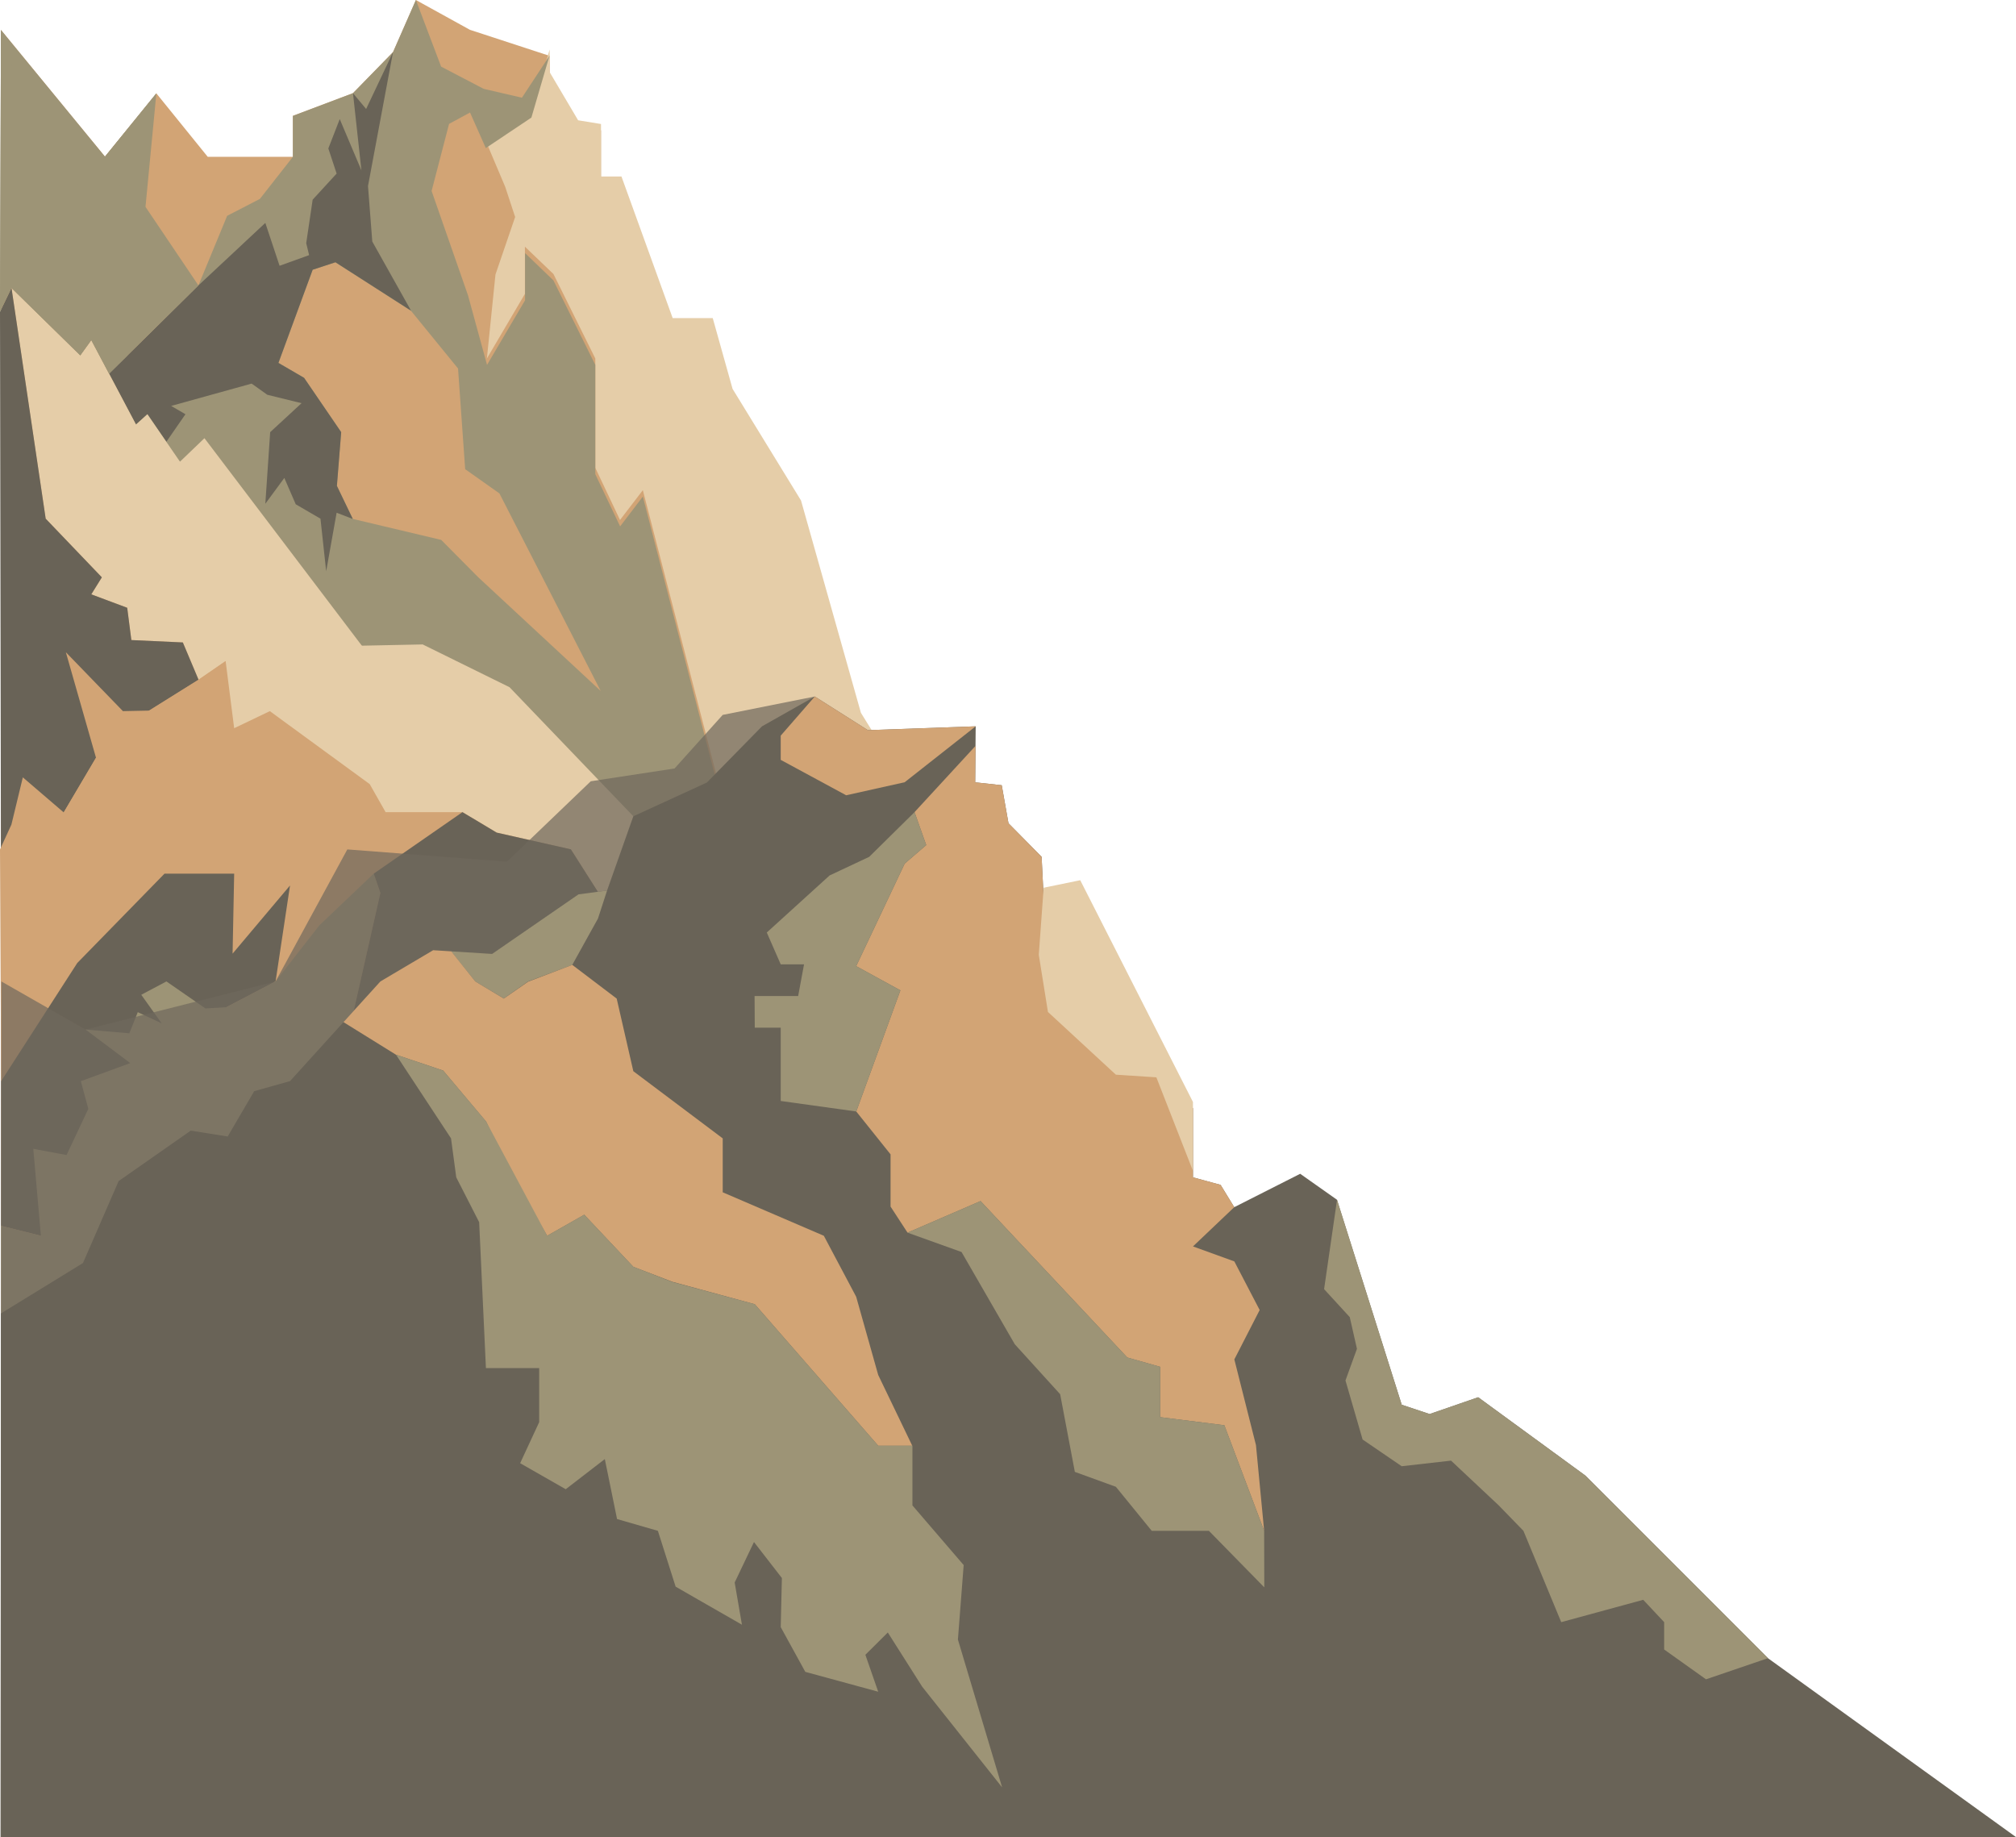 <svg xmlns="http://www.w3.org/2000/svg" viewBox="0 0 709.98 646.96"><defs><style>.cls-1{fill:#d2a475;}.cls-2{fill:#e5cda8;}.cls-3{fill:#9d9476;}.cls-4{fill:#696357;}.cls-5{fill:#70695d;opacity:0.7;}</style></defs><title>04_bg</title><g id="圖層_2" data-name="圖層 2"><g id="_04_bg" data-name="04_bg"><polygon class="cls-1" points="0.34 10.55 36.97 55.16 55.07 32.88 73.16 55.23 103.15 55.23 103.15 40.79 124.31 32.81 138.41 18.37 146.47 0 165.5 10.5 193.57 19.68 193.57 27.66 203.6 44.62 211.66 45.93 211.66 64.41 218.86 64.41 236.9 114.29 251.01 114.29 257.99 139.21 282.1 178.52 303.19 253.3 357.44 339.89 434.78 488.31 549.57 646.96 0.4 646.94 0.34 10.55"/><polygon class="cls-2" points="171.2 49.92 177.93 65.82 181.42 76.42 174.49 96.67 171.47 126.25 184.86 103.5 184.86 86.87 194.91 96.5 209.65 126.25 209.65 164.75 218.35 183.12 226.39 172.62 252.85 275 254.52 296.88 360.42 343.36 303.19 251.03 282.1 176.26 257.99 136.95 251.01 112.03 236.9 112.03 218.86 62.15 211.66 62.15 211.66 43.67 203.6 42.36 193.57 25.4 193.57 17.42 187.21 39.18 171.2 49.92"/><path class="cls-3" d="M252.85,277.26,226.39,174.88l-8,10.5L209.65,167v-38.5L194.91,98.76l-10-9.63v16.63l-13.39,22.75-6.7-24.5L152,67.26l6.15-23.63,7.38-4,5.56,12.52,16.05-10.74,6.37-21.76-9.7,14.76-13.46-3.12-15-7.83L146.47,0l-8.06,18.37-14.1,14.44-21.16,8V55.23L91.52,70.05,80,76,69.88,100.51,38.41,131.58l9.48,17.93,15.49,13.08,64.05,64.8,104.26,69.09,22.83,2.66Zm-84.46-74-13-13.12-31.16-7.4-5.6-11.64,1.51-18.93-13.07-19.13-9-5.26L110.11,95l8-2.63,26.62,17.07,16.58,20.34,2.51,35.45,12.06,8.53,35.67,69.57Z"/><polygon class="cls-4" points="120.16 152.19 107.09 133.06 98.05 127.81 110.11 94.99 118.14 92.36 144.77 109.43 131.11 85.06 129.6 65.51 138.41 18.37 128.94 38.38 124.31 32.81 127.28 60 119.65 41.94 115.63 52.28 118.55 61.13 110.11 70.32 107.84 85.63 108.86 89.85 98.46 93.6 93.44 78.5 69.88 100.51 38.41 131.58 47.89 149.51 51.91 145.88 58.58 155.59 65.31 145.88 60.28 142.95 88.62 135.09 94.14 139.03 106.2 141.99 95.15 152.19 93.44 177.41 100.13 168.32 104.15 177.59 112.86 182.66 114.87 201.17 118.55 180.57 124.25 182.76 118.65 171.12 120.16 152.19"/><polygon class="cls-2" points="4.02 101.38 28.27 125.15 32.15 119.76 47.89 149.51 51.91 145.88 63.38 162.59 72 154.32 127.43 227.39 148.86 226.95 179.44 242.01 231.69 296.48 216.62 323.59 201.04 299.11 174.92 293.22 162.86 286.01 135.8 286.01 130.2 276.14 95.03 250.44 82.47 256.45 79.46 232.82 69.92 239.38 64.39 226.25 46.26 225.41 44.8 214.04 32.15 209.31 35.86 203.32 16.07 182.66 4.02 101.38"/><polygon class="cls-4" points="4.05 101.38 16.09 182.66 35.87 203.32 32.15 209.31 44.8 214.04 46.26 225.41 64.39 226.25 69.92 239.38 38.41 259.07 15.15 298.45 0.34 308.3 0 109.77 4.05 101.38"/><polygon class="cls-1" points="69.92 239.38 79.46 232.82 75.94 264.32 97.05 286 94.53 297.17 81.05 297.17 82.47 307.67 57.94 307.67 27.21 339.14 0.4 380.75 0 299.14 4.02 290.39 8.04 273.76 22.44 286.11 33.81 266.86 23.19 229.69 43.29 250.44 52.52 250.25 69.92 239.38"/><polygon class="cls-4" points="82.47 307.67 57.94 307.67 27.21 339.14 0.4 380.75 0.38 431.7 14.4 435.2 79.71 354.7 97.05 345.63 102.14 311.83 81.91 335.84 82.47 307.67"/><polygon class="cls-3" points="97.05 345.63 112.53 325.83 131.62 307.67 133.96 314.45 123.58 360.39 133.96 646.96 0.4 646.94 0.38 431.7 14.4 435.2 11.72 404.58 23.44 406.77 31.1 390.5 28.47 380.75 45.88 374.39 30.14 362.58 45.55 363.89 48.52 356.45 56.93 360.39 49.75 350.33 58.61 345.63 72.34 355.14 79.71 354.7 97.05 345.63"/><polygon class="cls-4" points="131.62 307.67 133.96 314.45 123.58 360.39 133.96 646.96 223.04 646.96 216.62 323.59 201.04 299.11 174.92 293.22 162.86 286.01 131.62 307.67"/><polygon class="cls-3" points="55.07 32.88 51.24 72.85 69.88 100.51 38.41 131.58 32.15 119.76 28.27 125.15 4.02 101.38 0 109.77 0.34 10.55 36.97 55.16 55.07 32.88"/><polygon class="cls-3" points="0.34 10.55 19.42 72.84 36.97 55.16 55.07 32.88 30.81 93.6 44.95 125.13 38.41 131.58 32.15 119.76 28.27 125.15 4.02 101.38 0 109.77 0.34 10.55"/><polygon class="cls-5" points="286.95 245.29 254.52 251.76 237.56 270.63 208.05 275.14 178.53 303.45 122.32 299.14 97.05 345.63 30.14 362.58 0.47 345.63 0.14 646.94 445.25 646.96 286.95 245.29"/><polygon class="cls-4" points="268.36 255.79 286.95 245.29 305.64 257.14 343.61 255.79 343.44 275.51 352.78 276.53 355.16 289.92 366.83 301.74 367.48 314.89 380.4 312.24 420.13 390.34 420.13 414.62 429.86 417.27 434.67 425.13 457.89 413.37 470.83 422.5 493.64 494.71 503.48 497.98 520.57 492.07 558.33 519.66 622.62 583.96 709.98 646.96 0.34 646.94 0.34 462.54 29.22 444.8 41.78 415.94 67.17 398.17 80.19 400.24 89.52 384.28 102.14 380.73 133.96 345.63 152.52 334.63 173.31 335.94 203.75 314.95 213.79 313.63 223.04 287.47 248.95 275.58 268.36 255.79"/><polygon class="cls-1" points="274.95 259.07 286.95 245.29 305.64 257.14 343.61 255.79 318.6 275.48 298 280.07 274.95 267.6 274.95 259.07"/><polygon class="cls-1" points="343.55 262.68 322.07 286.01 326.19 297.61 318.6 304.14 301.52 340.24 317.09 348.77 301.55 391.43 313.63 406.53 313.63 424.92 319.61 434.1 345.33 422.98 397 478.07 408.57 481.35 408.57 499.08 431.18 501.93 445.2 539.11 442.32 508.94 434.7 478.74 443.62 461.35 434.7 444.23 420.13 438.95 434.67 425.13 429.86 417.27 420.13 414.62 420.13 390.34 380.4 312.24 367.48 314.89 366.83 301.74 355.16 289.92 352.78 276.53 343.44 275.51 343.55 262.68"/><polygon class="cls-3" points="158.84 335.03 167.38 345.63 177.43 351.62 185.97 345.63 201.54 339.8 210.59 323.48 213.79 313.63 203.75 314.95 173.31 335.94 158.84 335.03"/><polygon class="cls-2" points="367.55 312.63 380.43 309.98 420.13 388.08 420.13 412.36 407.24 379.4 392.98 378.47 369.06 356.38 365.83 336.25 367.55 312.63"/><polygon class="cls-1" points="152.55 334.63 158.91 335.03 167.38 345.63 177.43 351.67 185.97 345.73 201.54 339.8 217.18 351.67 223.04 377.24 254.52 400.9 254.52 419.89 290.13 435.2 301.52 456.67 309.28 484.22 321.27 509.14 309.28 509.14 265.81 459.3 236.83 451.42 223.04 446.13 205.76 427.79 192.7 435.2 180.64 414.62 171.2 395 156.06 377.01 139.46 371.44 120.96 359.96 133.96 345.63 152.55 334.63"/><polygon class="cls-3" points="171.2 394.95 192.7 435.18 205.76 427.78 223.04 446.12 236.79 451.48 265.81 459.3 309.28 509.14 321.33 509.14 321.33 530.16 339.38 551.17 337.35 577.4 352.92 629.46 324.79 594.03 312.66 574.91 304.76 582.76 309.28 595.77 283.61 588.78 274.95 573.02 275.36 555.73 265.53 543.05 258.73 557.31 261.29 572.17 245.61 563.18 237.94 558.77 231.69 539.11 217.31 534.96 213 513.84 199.23 524.46 183.18 515.29 189.89 500.83 189.89 481.8 171.13 481.8 168.75 430.42 160.68 414.62 158.84 400.9 139.46 371.44 156.06 377.01 171.2 394.95"/><polygon class="cls-3" points="345.33 422.98 397 478.07 408.57 481.35 408.57 499.08 431.18 501.93 445.2 539.11 445.25 559.02 425.74 539.11 405.61 539.11 392.98 523.6 378.53 518.35 373.36 491 357.37 473.39 338.63 440.92 319.61 434.1 345.33 422.98"/><polygon class="cls-3" points="318.6 304.14 326.19 297.61 322.07 286.01 306.1 301.76 292.17 308.3 270.04 328.4 274.95 339.61 283.16 339.61 281.09 350.76 265.74 350.76 265.81 361.92 274.95 361.92 274.95 374.39 274.95 387.73 301.55 391.43 317.09 348.77 301.52 340.24 318.6 304.14"/><polygon class="cls-3" points="503.48 497.98 493.66 494.71 470.87 422.5 466.31 454 475.35 463.85 477.88 475.01 473.84 486.16 479.87 506.95 493.64 516.36 511.02 514.39 527.8 530.14 536.51 539.11 549.82 571.27 578.7 563.4 586.07 571.27 586.07 580.9 600.81 591.4 622.62 583.96 558.33 519.66 520.57 492.07 503.48 497.98"/></g></g></svg>